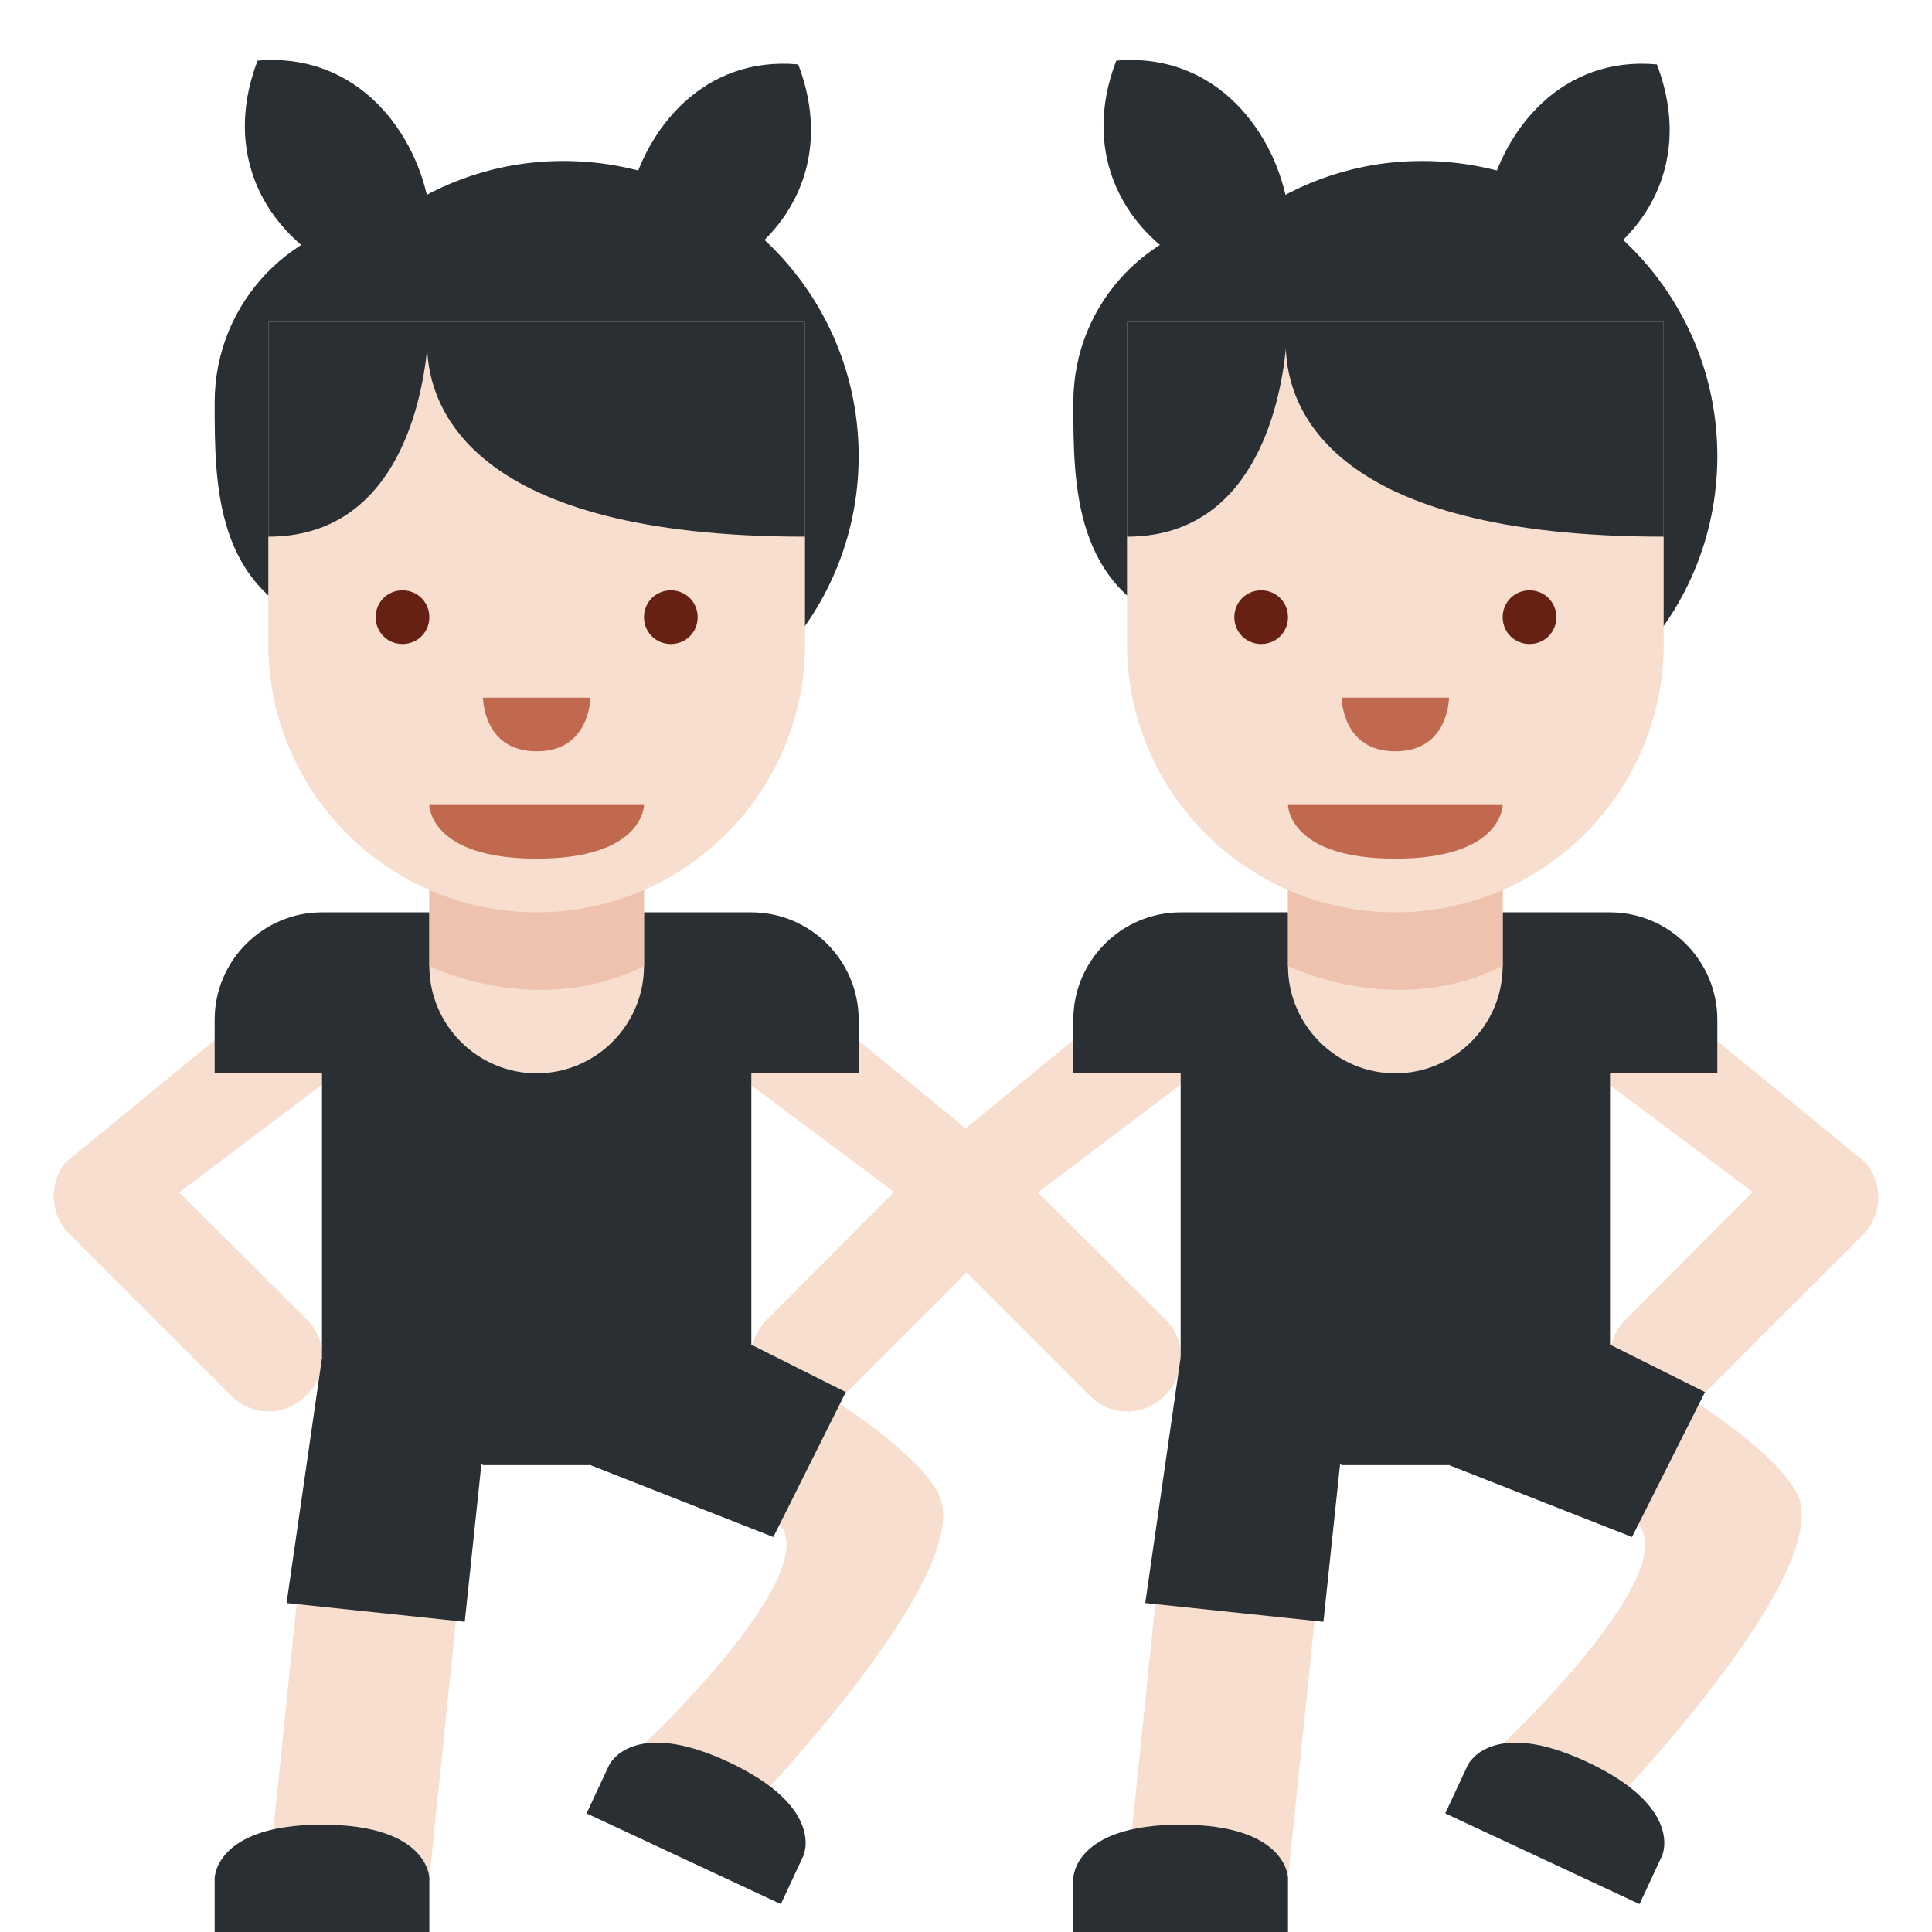 <svg xmlns="http://www.w3.org/2000/svg" viewBox="0 0 45 45" enable-background="new 0 0 45 45"><defs><clipPath id="a"><path d="M0 36h36V0H0v36z"/></clipPath></defs><g><g><g clip-path="url(#a)" transform="matrix(1.25 0 0 -1.25 0 45)"><g><path fill="#292f33" d="M10.5 33c-1.2 0-2.28-.38-3.18-1.02C5.47 31.88 4 30.38 4 28.5c0-1.54 0-3.48 2.04-4.2 1-1.4 2.62-2.3 4.46-2.3 3.04 0 5.5 2.46 5.5 5.5S13.54 33 10.5 33"/></g><g><path fill="#f7dece" d="M8 1H5l1 9.7h3L8 1z"/></g><g><path fill="#f7dece" d="M13.88 2.2l-1.84 1.34s3.17 3 2.53 4c-.63.98-3.78 1.68-3.78 1.68l1.9 2.3s3.97-1.9 4.78-3.32c.83-1.45-3.6-6-3.6-6"/></g><g><path fill="#292f33" d="M4 0v1s0 1 2 1 2-1 2-1V0H4z"/></g><g><path fill="#292f33" d="M14.55.52l.42.9s.42.9-1.4 1.75c-1.8.84-2.22-.06-2.22-.06l-.42-.9L14.55.52z"/></g><g><path fill="#f7dece" d="M5 9.7c-.26 0-.5.1-.7.3l-3 3c-.37.36-.4.94-.08 1.34l4 3.28c.34.44.97.5 1.4.16.44-.34.5-.97.16-1.4l-3.44-2.6 2.37-2.36c.4-.4.4-1.02 0-1.42-.2-.2-.44-.3-.7-.3"/></g><g><path fill="#f7dece" d="M15 9.7c-.26 0-.5.1-.7.3-.4.4-.4 1.03 0 1.42l2.36 2.37-3.44 2.57c-.35.44-.28 1.07.16 1.4.43.36 1.06.3 1.4-.15l4-3.28c.32-.4.3-.98-.07-1.34l-3-3c-.2-.2-.44-.3-.7-.3"/></g><g><path fill="#292f33" d="M16 17c0 1.1-.9 2-2 2H6c-1.1 0-2-.9-2-2v-1h2v-5.3l3-2h2l3 2V16h2v1z"/></g><g><path fill="#f7dece" d="M24 1h-3l1 9.7h3L24 1z"/></g><g><path fill="#f7dece" d="M29.87 2.2l-1.83 1.34s3.17 3 2.53 4c-.63.98-3.78 1.68-3.78 1.68l1.9 2.3s3.97-1.9 4.78-3.32c.82-1.45-3.6-6-3.6-6"/></g><g><path fill="#292f33" d="M30.55.52l.42.9s.42.9-1.4 1.75c-1.8.84-2.22-.06-2.22-.06l-.42-.9L30.55.52z"/></g><g><path fill="#292f33" d="M20 0v1s0 1 2 1 2-1 2-1V0h-4z"/></g><g><path fill="#f7dece" d="M21 9.7c-.26 0-.5.1-.7.3l-3 3c-.37.36-.4.94-.08 1.34l4 3.28c.34.44.97.5 1.4.16.44-.34.5-.97.16-1.4l-3.44-2.6 2.37-2.36c.4-.4.4-1.02 0-1.42-.2-.2-.44-.3-.7-.3"/></g><g><path fill="#f7dece" d="M31 9.7c-.26 0-.5.1-.7.3-.4.4-.4 1.03 0 1.42l2.36 2.37-3.44 2.57c-.35.44-.28 1.07.15 1.4.44.36 1.07.3 1.4-.15l4-3.28c.33-.4.3-.98-.06-1.34l-3-3c-.2-.2-.44-.3-.7-.3"/></g><g><path fill="#f7dece" d="M28 19v3h-4v-3h-1v-1s0-3 3-3 3 3 3 3v1h-1z"/></g><g><path fill="#292f33" d="M30 19h-8c-1.1 0-2-.9-2-2v-1h2v-5.3l3-2h2l3 2V16h2v1c0 1.1-.9 2-2 2"/></g><g><path fill="#292f33" d="M14.87 34.8c-1.76.16-2.84-1.2-3.14-2.5-.98.5-2.45.54-3.73-.17-.22 1.38-1.32 2.9-3.2 2.74-.93-2.43 1.04-4.24 3-4.24 1.9.87 3.26.3 4.07-.07 1.97 0 3.94 1.8 3 4.25"/></g><g><path fill="#f7dece" d="M8 21v-3c0-1.1.9-2 2-2s2 .9 2 2v3H8z"/></g><g><path fill="#292f33" d="M25 9l-.34-3.22-3.32.35.66 4.58L25 9z"/></g><g><path fill="#292f33" d="M9 9l-.34-3.22-3.32.35L6 10.7 9 9z"/></g><g><path fill="#292f33" d="M13.13 11.38l2.63-1.32-1.35-2.7L11 8.7l2.13 2.68z"/></g><g><path fill="#292f33" d="M29.13 11.38l2.64-1.32-1.36-2.7L27 8.7l2.13 2.68z"/></g><g><path fill="#eec2ad" d="M12 22l-4-.02V18s2-1 4 0v4z"/></g><g><path fill="#f7dece" d="M15 30H5v-6c0-2.76 2.24-5 5-5s5 2.24 5 5v6z"/></g><g><path fill="#292f33" d="M8 30H5v-4c2.33 0 2.85 2.4 2.96 3.5C8 28.4 8.78 26 15 26v4H8z"/></g><g><path fill="#662113" d="M8 24.5c0-.28-.22-.5-.5-.5s-.5.22-.5.5.22.5.5.5.5-.22.5-.5"/></g><g><path fill="#662113" d="M13 24.5c0-.28-.22-.5-.5-.5s-.5.22-.5.5.22.5.5.5.5-.22.5-.5"/></g><g><path fill="#c1694f" d="M9 23h2s0-1-1-1-1 1-1 1"/></g><g><path fill="#c1694f" d="M12 21H8s0-1 2-1 2 1 2 1"/></g><g><path fill="#f7dece" d="M24 21v-3c0-1.1.9-2 2-2s2 .9 2 2v3h-4z"/></g><g><path fill="#eec2ad" d="M28 22l-4-.02V18s2-1 4 0v4z"/></g><g><path fill="#292f33" d="M26.5 33c-1.2 0-2.28-.38-3.18-1.02-1.85-.1-3.32-1.6-3.32-3.48 0-1.54 0-3.48 2.04-4.2 1-1.4 2.62-2.3 4.46-2.3 3.04 0 5.5 2.46 5.5 5.5S29.54 33 26.5 33"/></g><g><path fill="#f7dece" d="M31 30H21v-6c0-2.76 2.24-5 5-5s5 2.24 5 5v6z"/></g><g><path fill="#292f33" d="M30.87 34.8c-1.76.16-2.84-1.2-3.14-2.5-.98.5-2.45.54-3.73-.17-.22 1.38-1.32 2.9-3.2 2.74-.93-2.43 1.04-4.24 3-4.24 1.9.87 3.26.3 4.07-.07 1.97 0 3.94 1.8 3 4.25"/></g><g><path fill="#292f33" d="M24 30h-3v-4c2.33 0 2.85 2.4 2.96 3.5.04-1.1.82-3.5 7.04-3.5v4h-7z"/></g><g><path fill="#662113" d="M24 24.5c0-.28-.22-.5-.5-.5s-.5.22-.5.5.22.5.5.5.5-.22.5-.5"/></g><g><path fill="#662113" d="M29 24.5c0-.28-.22-.5-.5-.5s-.5.22-.5.5.22.5.5.5.5-.22.5-.5"/></g><g><path fill="#c1694f" d="M25 23h2s0-1-1-1-1 1-1 1"/></g><g><path fill="#c1694f" d="M28 21h-4s0-1 2-1 2 1 2 1"/></g></g></g></g></svg>